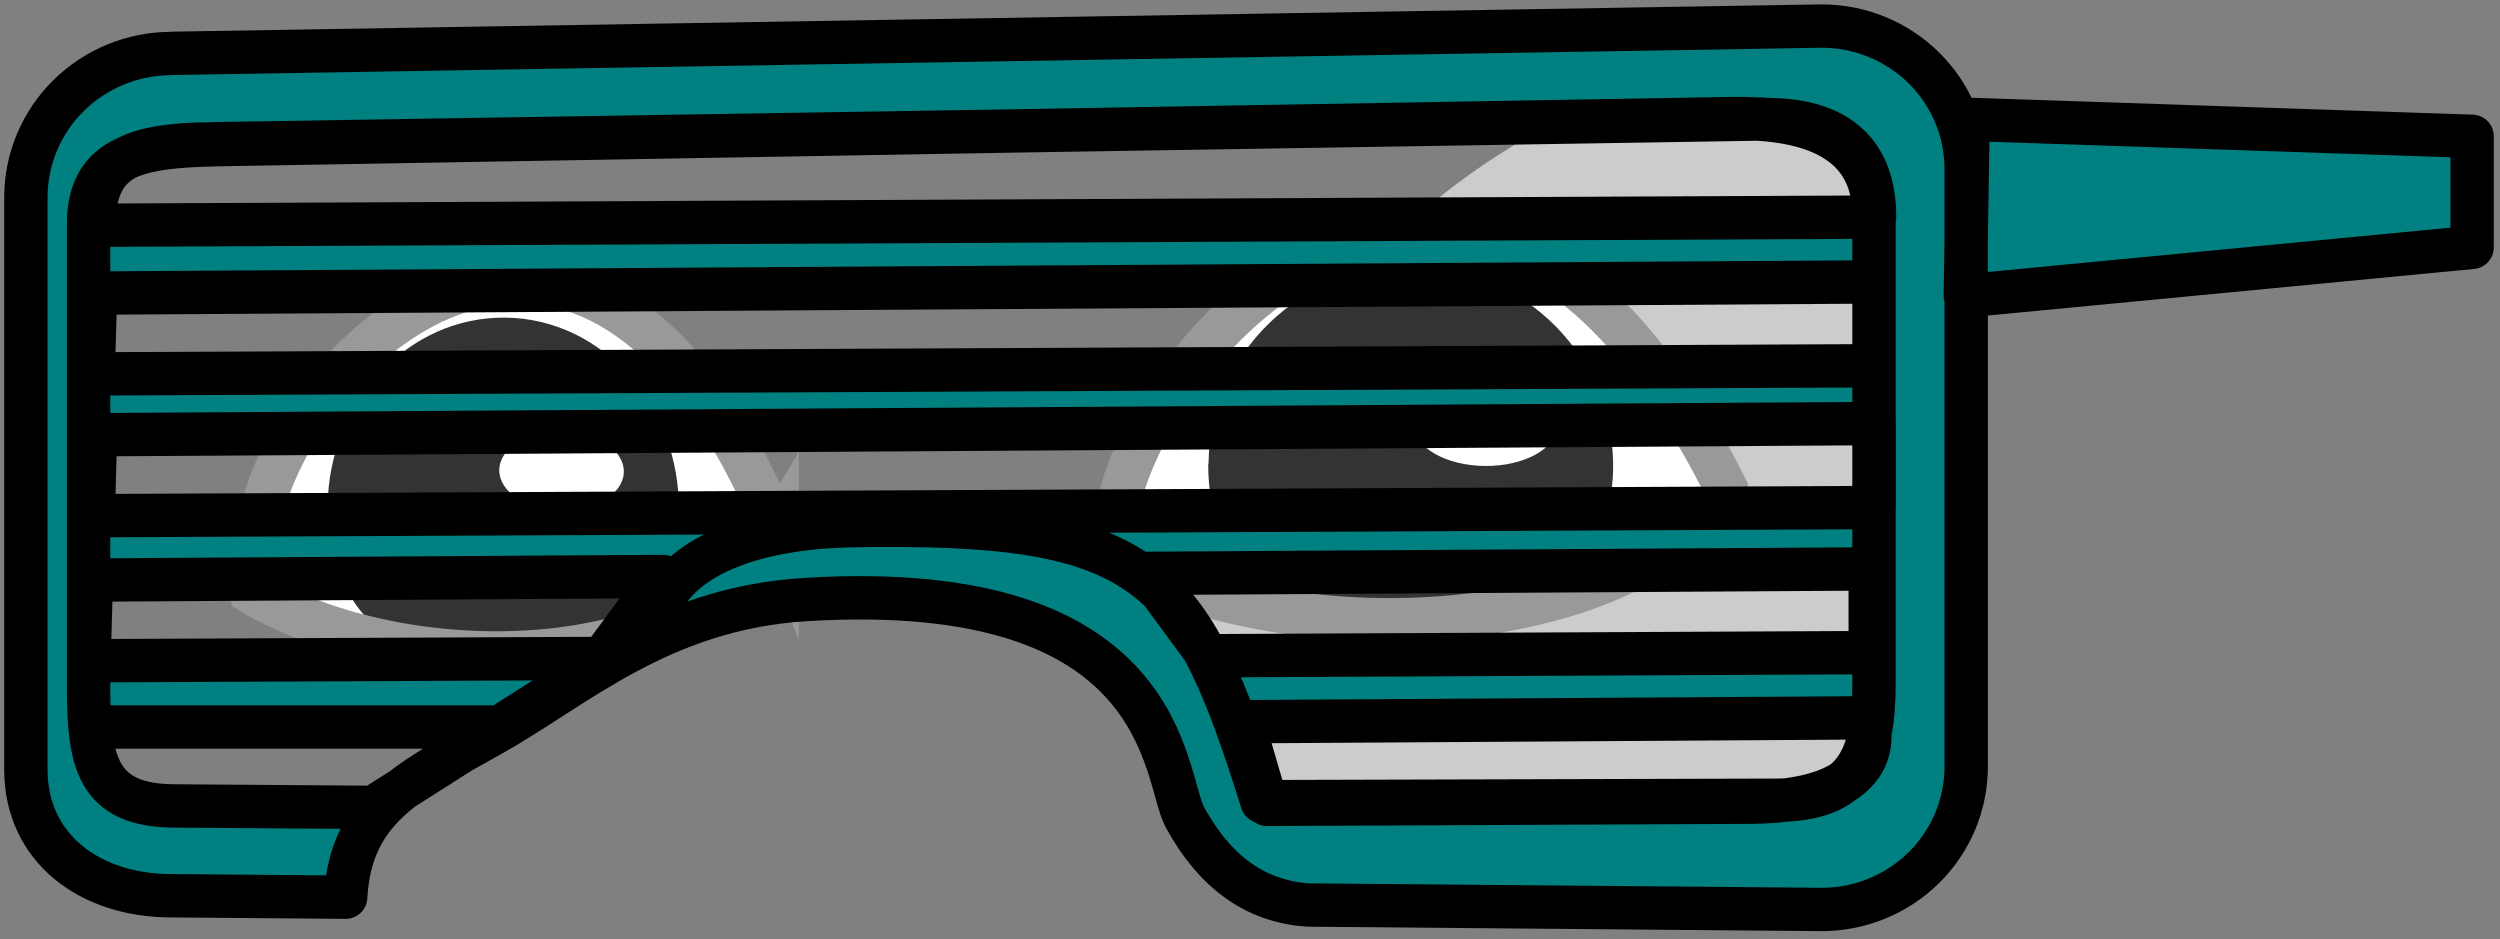<svg width="173" height="65" viewBox="0 0 173 65" fill="none" xmlns="http://www.w3.org/2000/svg">
<rect x="0" y="0" width="173" height="65" fill="#808080" stroke="none"/>
<g id="Glasses1">
<g id="layer1">
<g id="g1849">
<path id="path621540-2" d="M53.78 36.721C47.61 47.096 27.69 47.758 17.19 41.543C14.84 32.156 37.18 -0.449 53.78 36.721ZM119.45 33.826C112.35 44.507 89.45 45.189 77.31 38.766C74.6 29.123 100.33 -4.402 119.45 33.826Z" fill="white"/>
<path id="path530256" d="M122.89 5.904C122.89 5.904 132.22 2.455 132 19.104C131.78 35.753 129.75 55.583 129.75 55.583L86.46 56.166L80.46 41.918C80.46 41.918 98.08 43.786 104.14 42.264C110.2 40.742 121.04 37.116 121.04 37.116C121.04 37.116 117.04 24.025 110.73 21.149C106.656 19.228 102.902 16.702 99.6 13.66C99.6 13.66 108.1 6.635 114.14 6.635C117.059 6.737 119.98 6.491 122.84 5.904H122.89Z" fill="#CCCCCC"/>
<path id="path621542-7" d="M22.67 35.051C22.6 42.363 27.87 46.394 34.58 46.473C41.29 46.552 46.91 42.649 46.98 35.348C47.05 28.046 41.67 22.058 34.98 21.979C28.29 21.9 22.74 27.75 22.67 35.051ZM83.61 32.087C83.53 39.616 89.45 44.329 97.18 44.418C104.91 44.507 111.55 39.913 111.63 32.393C111.671 28.725 110.235 25.19 107.639 22.567C105.043 19.945 101.498 18.448 97.785 18.408C94.072 18.367 90.495 19.785 87.84 22.351C85.185 24.916 83.671 28.419 83.63 32.087H83.61Z" fill="#333333"/>
<path id="ellipse621546-0" d="M34.55 32.532C34.55 34.053 36.45 35.318 38.83 35.338C41.21 35.358 43.15 34.162 43.17 32.641C43.17 31.109 41.26 29.854 38.88 29.825C36.5 29.795 34.56 31.01 34.55 32.532ZM97.81 29.35C97.81 30.921 100 32.216 102.74 32.245C105.48 32.275 107.74 31.03 107.74 29.459C107.74 27.888 105.55 26.594 102.81 26.564C100.07 26.534 97.81 27.779 97.81 29.35Z" fill="white"/>
<path id="path621544-3" d="M53.78 36.721C47.61 47.096 27.86 47.204 17.36 40.98C17.11 39.992 17.68 37.472 17.96 36.039C20.3 24.183 40.73 5.311 53.78 36.731V36.721ZM119.45 33.826C112.35 44.507 89.45 45.189 77.31 38.766C77.02 37.498 77.044 36.18 77.38 34.923C80.08 22.701 102.38 -0.301 119.45 33.806V33.826Z" stroke="#999999" stroke-width="3" stroke-miterlimit="15.12"/>
<path id="path1569" d="M126.05 1.625L11.45 3.503C5.74 4.303 1.35 6.467 1.45 13.452L2.22 52.974C3.27 60.237 6.92 61.936 12.79 62.717L23.61 62.944C23.633 60.334 24.605 57.819 26.35 55.859C25.48 55.859 15.94 56.255 10.48 55.168C4.75 54.032 6.58 50.84 6.58 50.84H33.08L29.24 53.804C30.802 53.021 32.454 52.427 34.16 52.036L43.44 45.525C61.79 39.31 75.84 39.981 81.17 55.01L89.06 63.112L128.35 63.043C131.17 61.313 134.29 60.533 135.96 55.029L137.08 20.26L171.45 17.138L171.24 9.648L135.53 8.186C133.255 4.966 129.888 2.657 126.04 1.675L126.05 1.625ZM122.12 8.66C129.28 8.986 129.12 12.267 129.59 15.29L7.1 14.974C6.87 12.889 7.3 12.158 10.71 10.538L122.12 8.66ZM129.33 20.082L129.59 25.596L7.11 25.24L7.3 20.23L129.33 20.082ZM129.38 29.785L129.78 34.725L7.15 35.456V30.18L129.38 29.785ZM129.56 39.468L129.51 45.337L83.9 45.396L80.3 39.744L129.56 39.468ZM46.2 39.853L44.56 44.28L41.56 44.843L6.47 44.942L6.98 40.13L46.2 39.853ZM86.2 50.307L129.62 50.445C129.62 50.445 128.13 54.091 126.21 55.089C124.29 56.087 88.21 55.237 88.21 55.237L86.2 50.307Z" fill="#008080"/>
<path id="path28071" d="M136.19 8.256L171.07 9.432V17.119L136 20.478L136.19 8.256ZM25.84 55.87L12.13 55.771C6.69 55.771 6.13 52.698 6.13 47.491V15.488C6.13 10.281 10.51 10.084 15.94 9.995L119.86 8.206C125.3 8.118 129.68 9.689 129.68 14.896V47.274C129.68 52.471 128.41 55.356 122.97 55.376L87.33 55.475C82.33 39.528 79.56 35.99 58.88 36.376C51.4 36.524 45.77 38.955 45.22 43.549L25.84 55.87ZM6.77 50.307H34.11H6.77ZM86 49.942L129.15 49.675C129.77 51.266 129.89 55.603 120.56 55.514L87.67 55.662L86 49.942ZM41.67 45.565L6.16 45.723L6.32 40.14L45.87 39.893L41.67 45.565ZM79.42 39.676L129.42 39.37V45.16L83.61 45.377L79.42 39.676ZM6.61 30.082L129.69 29.311V35.121L6.45 35.684L6.61 30.082ZM6.61 20.28L129.68 19.51V25.31L6.45 25.873L6.61 20.28ZM14.9 9.945L121.81 8.236C122.55 8.414 129.72 7.535 129.72 15.024L6.49 15.587C6.56 11.408 8.43 9.955 14.9 9.955V9.945ZM11.9 3.691L126 1.804C127.323 1.796 128.635 2.048 129.859 2.544C131.083 3.041 132.196 3.773 133.131 4.698C134.067 5.622 134.808 6.721 135.311 7.931C135.813 9.14 136.068 10.436 136.06 11.744V52.995C136.068 54.302 135.813 55.598 135.311 56.808C134.808 58.017 134.067 59.116 133.131 60.041C132.196 60.965 131.083 61.697 129.859 62.194C128.635 62.691 127.323 62.942 126 62.934L90.55 62.628C86.81 62.391 84.03 60.267 82.01 56.581C80.46 53.755 81.01 39.972 55.81 41.484C45.67 42.087 39.81 47.61 33.92 50.89C28.03 54.17 24.26 56.058 23.92 62.085L11.85 61.986C6.27 61.986 1.79 58.745 1.79 53.242V13.631C1.798 10.998 2.861 8.475 4.746 6.615C6.631 4.754 9.185 3.706 11.85 3.701L11.9 3.691Z" stroke="black" stroke-width="3" stroke-linecap="round" stroke-linejoin="round"/>
</g>
</g>
</g>
</svg>
